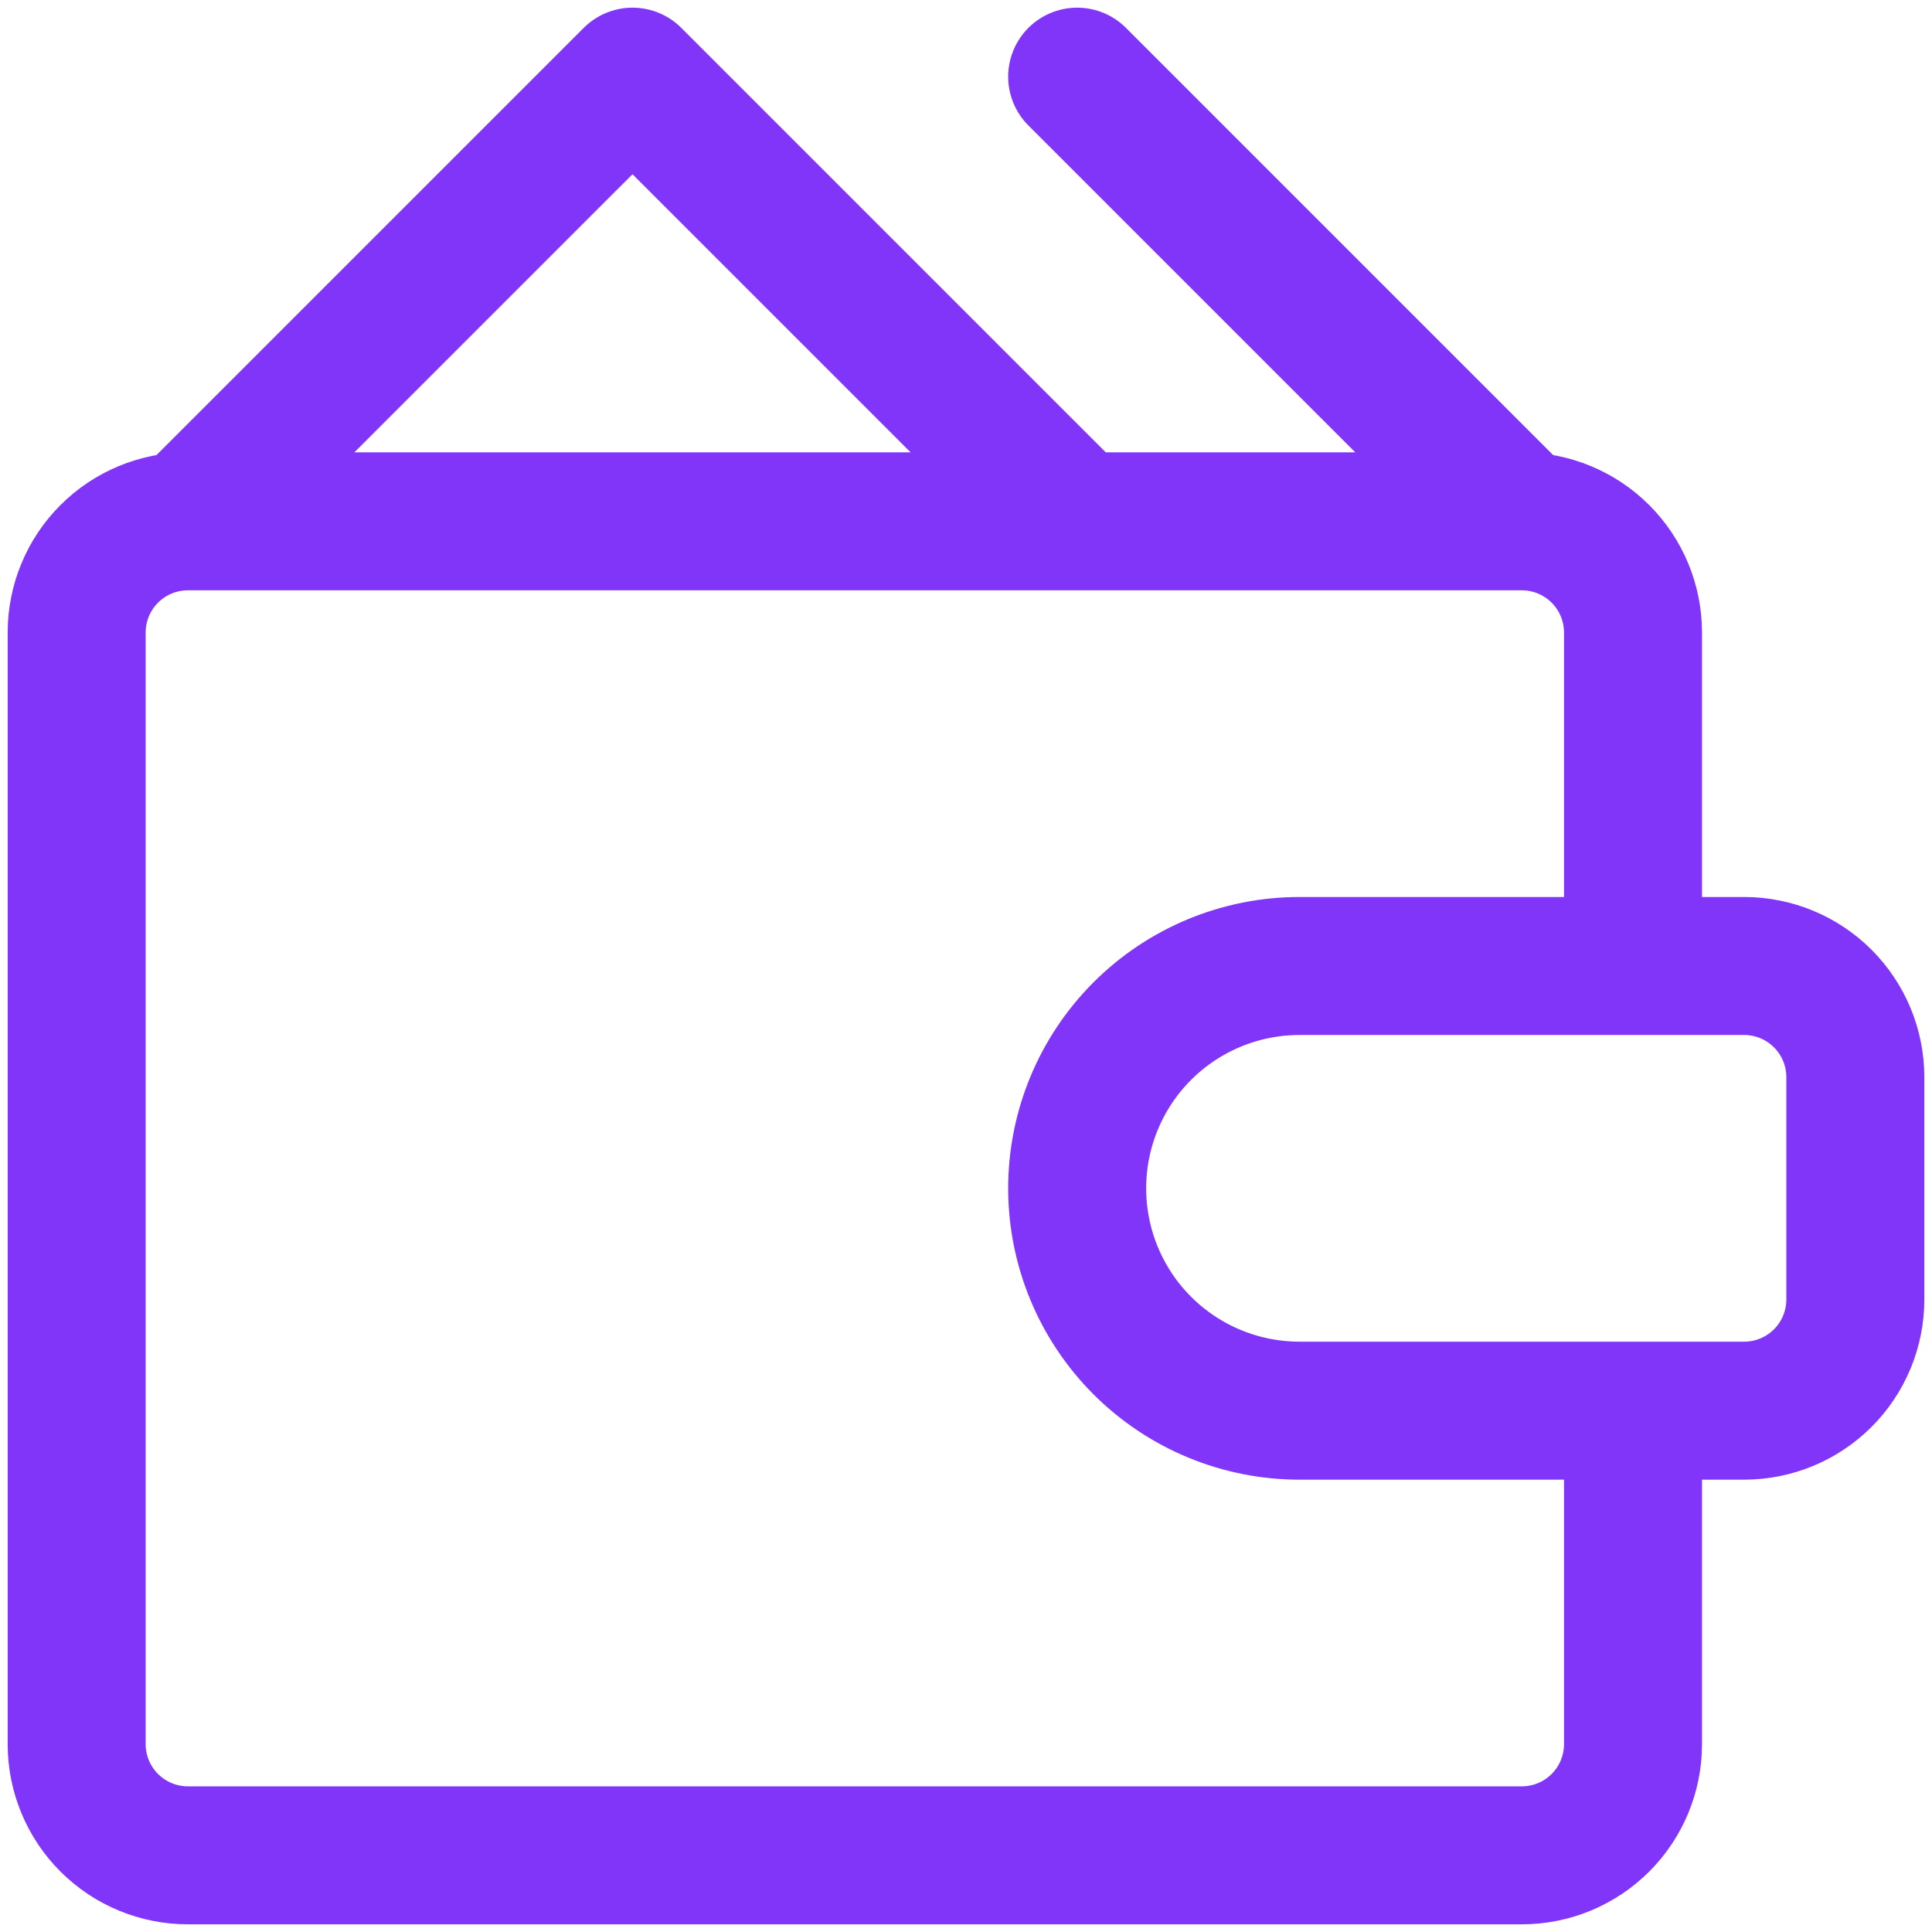 <svg width="210" height="210" viewBox="0 0 210 210" fill="none" xmlns="http://www.w3.org/2000/svg">
<path d="M165.417 56.666H20.417M165.417 56.666C168.622 56.666 171.695 57.939 173.962 60.206C176.228 62.471 177.501 65.545 177.501 68.75V100.166M165.417 56.666L117.084 8.333M20.417 56.666C17.213 56.666 14.139 57.939 11.873 60.206C9.607 62.471 8.334 65.545 8.334 68.75V189.583C8.334 192.788 9.607 195.861 11.873 198.127C14.139 200.393 17.213 201.666 20.417 201.666H165.417C168.622 201.666 171.695 200.393 173.962 198.127C176.228 195.861 177.501 192.788 177.501 189.583V158.166M20.417 56.666L68.751 8.333L117.084 56.666M189.584 105H141.251C134.841 105 128.694 107.546 124.162 112.078C119.63 116.61 117.084 122.757 117.084 129.166C117.084 135.576 119.63 141.723 124.162 146.255C128.694 150.787 134.841 153.333 141.251 153.333H189.584C192.789 153.333 195.862 152.06 198.128 149.794C200.394 147.528 201.667 144.454 201.667 141.25V117.083C201.667 113.878 200.394 110.805 198.128 108.539C195.862 106.273 192.789 105 189.584 105Z" stroke="#8135F9" stroke-width="15" stroke-linecap="round" stroke-linejoin="round"/>
</svg>
